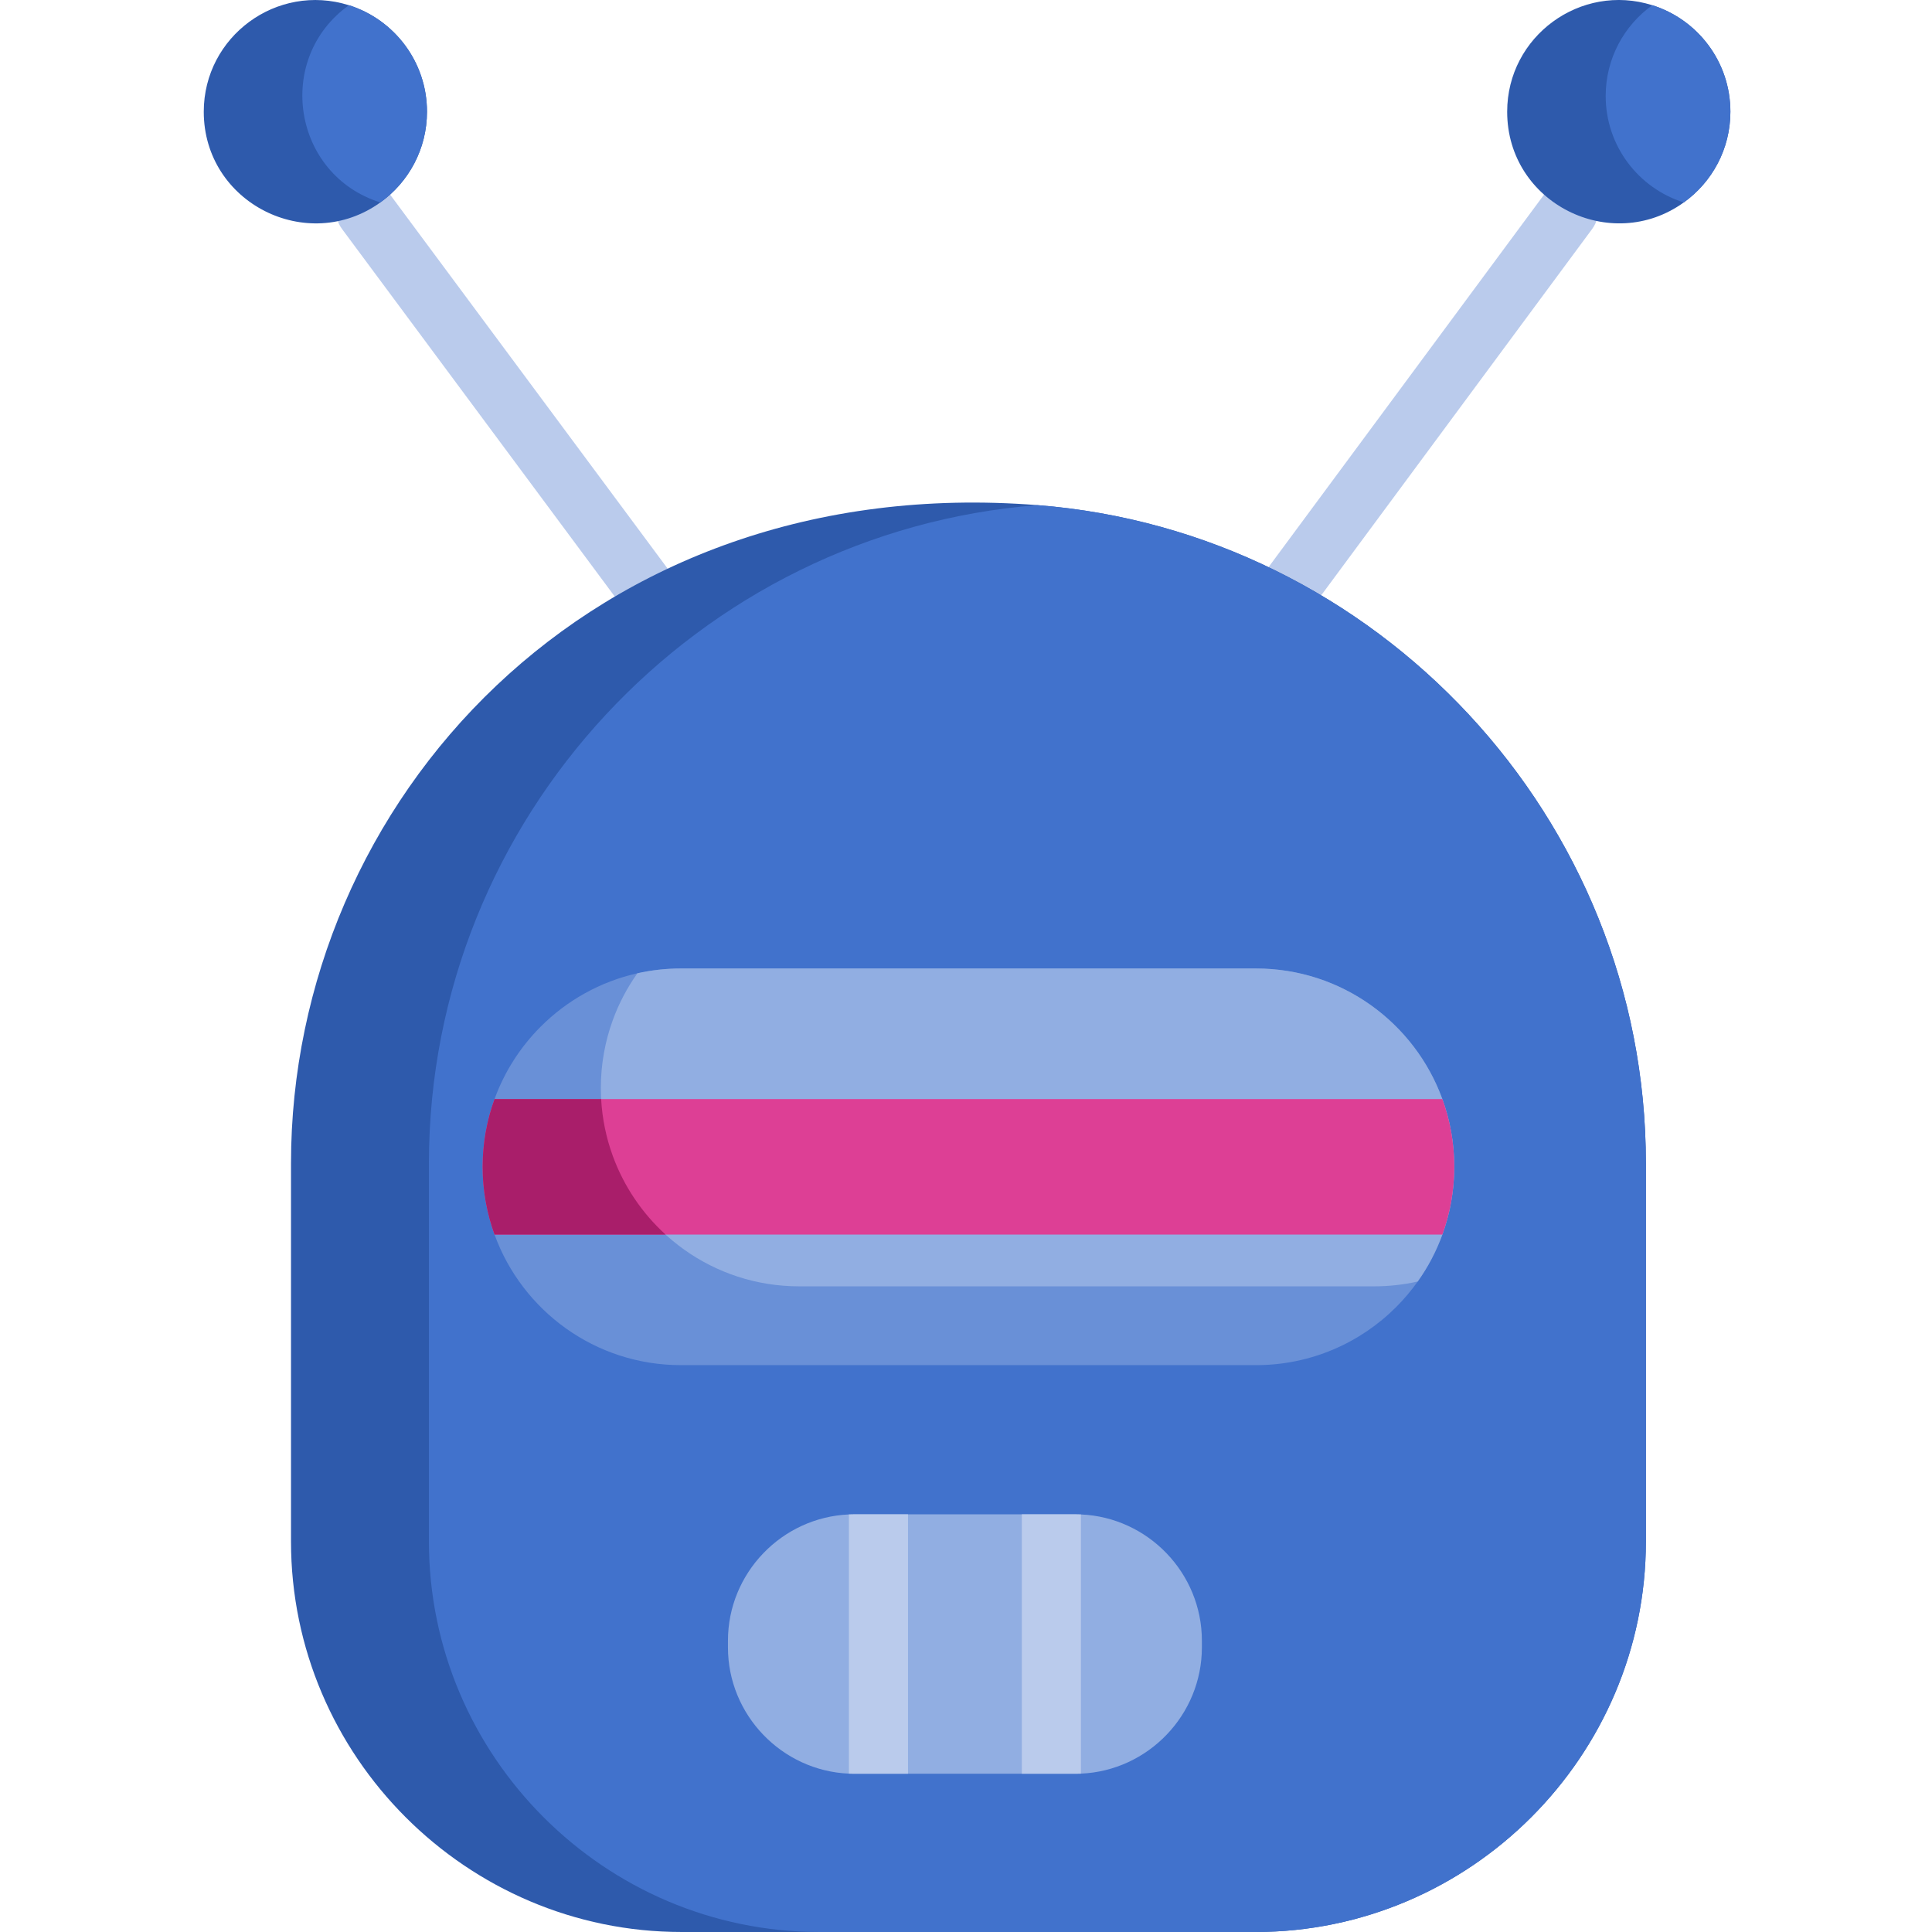 <svg height="511pt" viewBox="-53 0 511 512" width="511pt" xmlns="http://www.w3.org/2000/svg"><path d="m49.703 51.332c-2.582-3.473-7.488-4.195-10.957-1.613-3.473 2.578-4.195 7.484-1.613 10.957l77.898 104.98c1.539 2.066 3.898 3.16 6.293 3.16 1.625 0 3.262-.504 4.664-1.547 3.473-2.582 4.195-7.484 1.613-10.957zm0 0" fill="#bacbec"/><path d="m366.828 49.719c-3.469-2.582-8.379-1.859-10.957 1.613l-77.941 105.383c-2.578 3.473-1.855 8.379 1.613 10.957 1.406 1.043 3.043 1.547 4.668 1.547 2.391 0 4.754-1.09 6.289-3.16l77.941-105.383c2.582-3.473 1.859-8.379-1.613-10.957zm0 0" fill="#bacbec"/><path d="m382.676 308.281v100.234c0 56.91-46.562 103.484-103.484 103.484h-152.09c-56.922 0-103.484-46.574-103.484-103.484v-100.234c0-95.641 79.164-183.734 197.809-174.418 89.887 7.051 161.25 82.809 161.25 174.418zm0 0" fill="#2e5aac"/><path d="m382.676 308.281v100.234c0 56.91-46.562 103.484-103.484 103.484h-115.543c-56.918 0-103.48-46.574-103.48-103.484v-100.234c0-91.609 71.359-167.367 161.258-174.418 89.887 7.051 161.25 82.809 161.25 174.418zm0 0" fill="#4172cc"/><path d="m265.012 434.809v1.758c0 17.938-14.293 32.703-32.059 33.465-.48.023-.961.031-1.441.031h-58.602c-.48 0-.969-.008-1.441-.031-17.762-.762-32.055-15.527-32.055-33.465v-1.758c0-17.949 14.293-32.703 32.055-33.465.473-.023.961-.031 1.441-.031h58.602c.48 0 .961.008 1.441.031 17.766.762 32.059 15.516 32.059 33.465zm0 0" fill="#91aee2"/><path d="m187.133 401.312v68.75h-14.223c-.48 0-.969-.008-1.441-.031v-68.688c.473-.023.961-.031 1.441-.031zm0 0" fill="#bacbec"/><path d="m232.953 401.344v68.688c-.48.023-.961.031-1.441.031h-14.219v-68.75h14.219c.48 0 .961.008 1.441.031zm0 0" fill="#bacbec"/><path d="m331.895 309.223c0 6.297-1.117 12.352-3.152 17.949-1.621 4.457-3.824 8.645-6.539 12.445-1.711 2.426-3.621 4.68-5.711 6.77-9.504 9.512-22.648 15.391-37.152 15.391h-152.383c-22.723 0-42.074-14.422-49.402-34.605-2.039-5.598-3.156-11.652-3.156-17.949 0-6.309 1.117-12.355 3.156-17.953 2.641-7.297 6.871-13.836 12.246-19.211 6.902-6.914 15.738-11.914 25.617-14.129 3.715-.836 7.578-1.273 11.539-1.273h152.383c22.723 0 42.07 14.43 49.402 34.613 2.035 5.598 3.152 11.645 3.152 17.953zm0 0" fill="#6990d7"/><path d="m331.895 309.223c0 6.297-1.117 12.352-3.152 17.949-1.621 4.457-3.824 8.645-6.539 12.445-3.715.836-7.57 1.277-11.539 1.277h-152.383c-22.723 0-42.07-14.422-49.402-34.605-2.035-5.598-3.152-11.656-3.152-17.953 0-6.305 1.117-12.352 3.152-17.949 1.621-4.469 3.832-8.656 6.539-12.457 3.715-.836 7.578-1.273 11.539-1.273h152.383c22.723 0 42.07 14.43 49.402 34.613 2.035 5.598 3.152 11.645 3.152 17.953zm0 0" fill="#91aee2"/><path d="m331.895 309.219c0 6.301-1.113 12.355-3.148 17.949h-251.195c-2.035-5.594-3.148-11.648-3.148-17.949s1.113-12.355 3.148-17.949h251.195c2.035 5.594 3.148 11.648 3.148 17.949zm0 0" fill="#dd3f95"/><path d="m59.656 29.609c0 9.91-4.879 18.68-12.355 24.039-19.363 13.906-46.801.145-46.801-24.039 0-19.93 19.355-34.215 38.469-28.227 11.988 3.781 20.688 14.984 20.688 28.227zm0 0" fill="#2e5aac"/><path d="m405.074 29.609c0 9.91-4.875 18.68-12.352 24.039-19.258 13.859-46.805.238-46.805-24.039 0-20.043 19.516-34.211 38.461-28.227 11.996 3.77 20.695 14.977 20.695 28.227zm0 0" fill="#2e5aac"/><path d="m59.656 29.609c0 9.91-4.879 18.68-12.355 24.039-23.266-7.309-28.098-38.121-8.332-52.266 11.988 3.781 20.688 14.984 20.688 28.227zm0 0" fill="#4172cc"/><path d="m405.074 29.609c0 9.91-4.875 18.68-12.352 24.039-12-3.77-20.699-14.977-20.699-28.215 0-9.91 4.879-18.691 12.355-24.051 11.996 3.77 20.695 14.977 20.695 28.227zm0 0" fill="#4172cc"/><path d="m108.879 306.289c-1.723-4.723-2.777-9.777-3.07-15.02h-28.254c-2.039 5.598-3.156 11.645-3.156 17.953 0 6.297 1.117 12.352 3.156 17.949h45.328c-6.223-5.672-11.07-12.812-14.004-20.883zm0 0" fill="#a91e6a"/></svg>